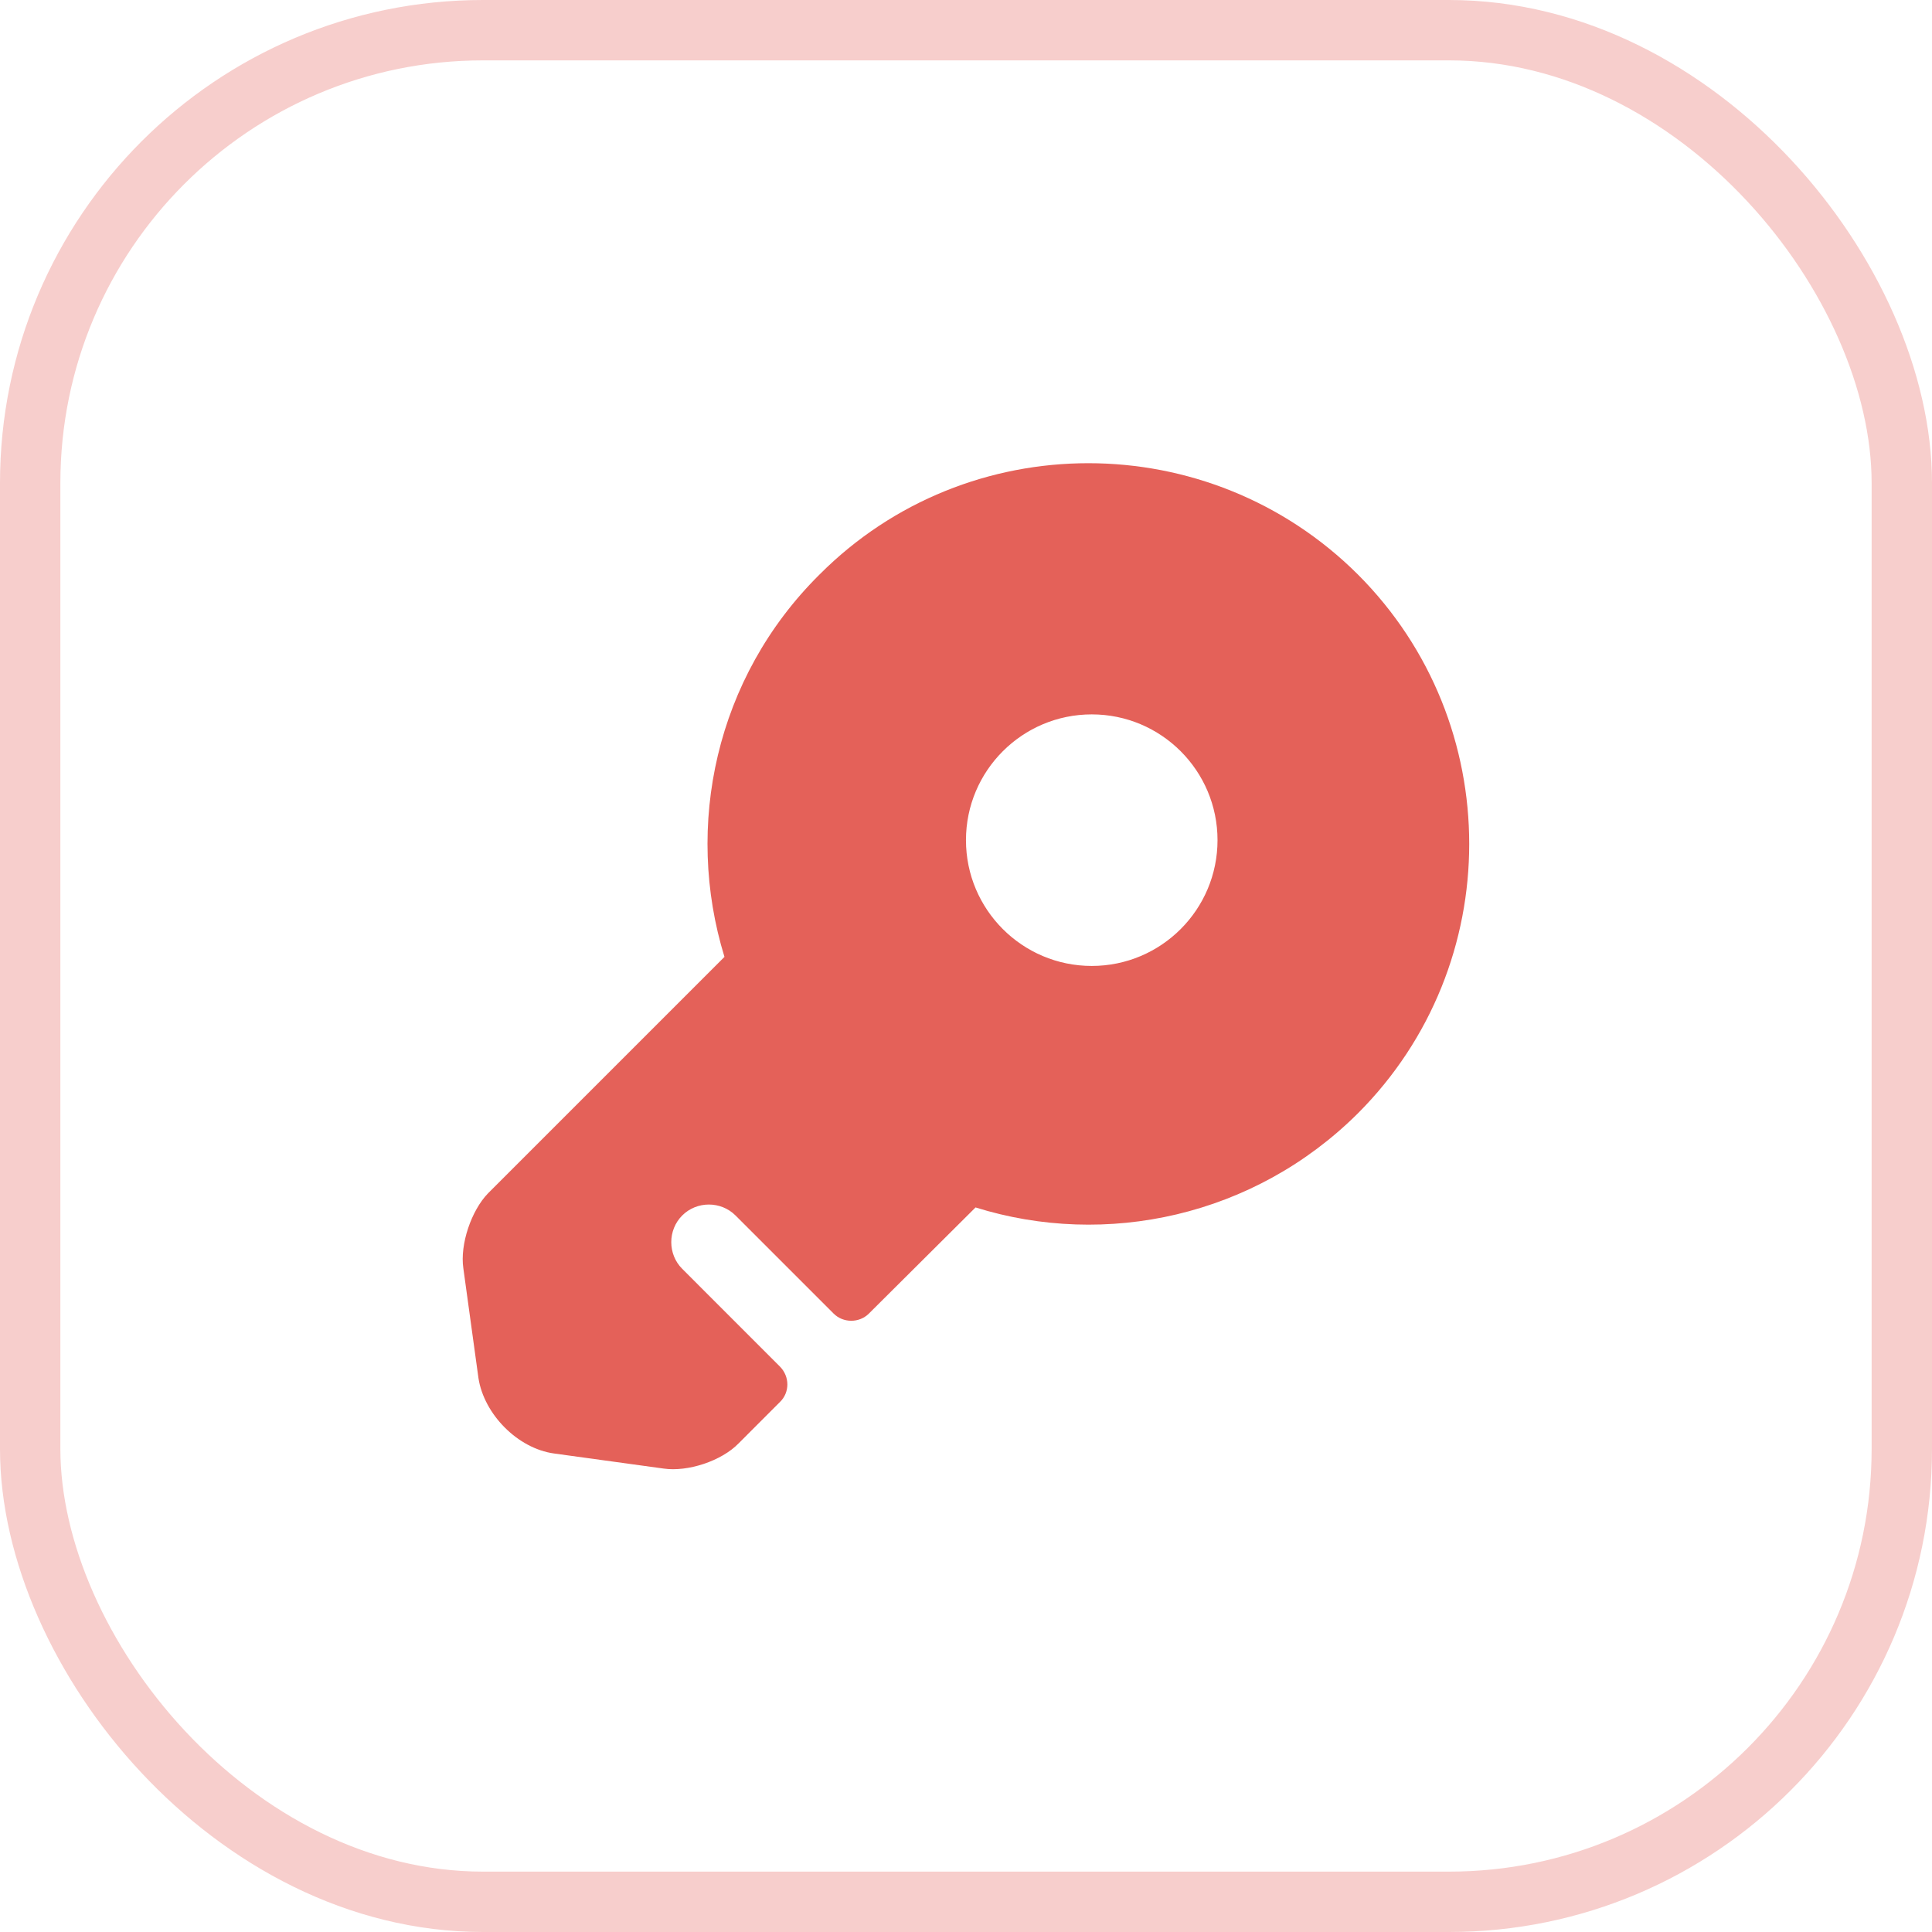 <svg width="64" height="64" viewBox="0 0 64 64" fill="none" xmlns="http://www.w3.org/2000/svg">
<rect x="1" y="1" width="62" height="62" rx="15" stroke="#F7CECC" stroke-width="2"/>
<path d="M44.982 19.031C40.049 14.115 32.049 14.115 27.149 19.031C23.699 22.448 22.666 27.365 23.999 31.698L16.166 39.531C15.616 40.098 15.232 41.215 15.349 42.015L15.849 45.648C16.032 46.848 17.149 47.981 18.349 48.148L21.982 48.648C22.782 48.765 23.899 48.398 24.466 47.815L25.832 46.448C26.166 46.131 26.166 45.598 25.832 45.265L22.599 42.031C22.116 41.548 22.116 40.748 22.599 40.265C23.082 39.781 23.882 39.781 24.366 40.265L27.616 43.515C27.932 43.831 28.466 43.831 28.782 43.515L32.316 39.998C36.632 41.348 41.549 40.298 44.982 36.881C49.899 31.965 49.899 23.948 44.982 19.031ZM36.166 31.998C33.866 31.998 31.999 30.131 31.999 27.831C31.999 25.531 33.866 23.665 36.166 23.665C38.466 23.665 40.332 25.531 40.332 27.831C40.332 30.131 38.466 31.998 36.166 31.998Z" fill="#E46159"/>
</svg>
